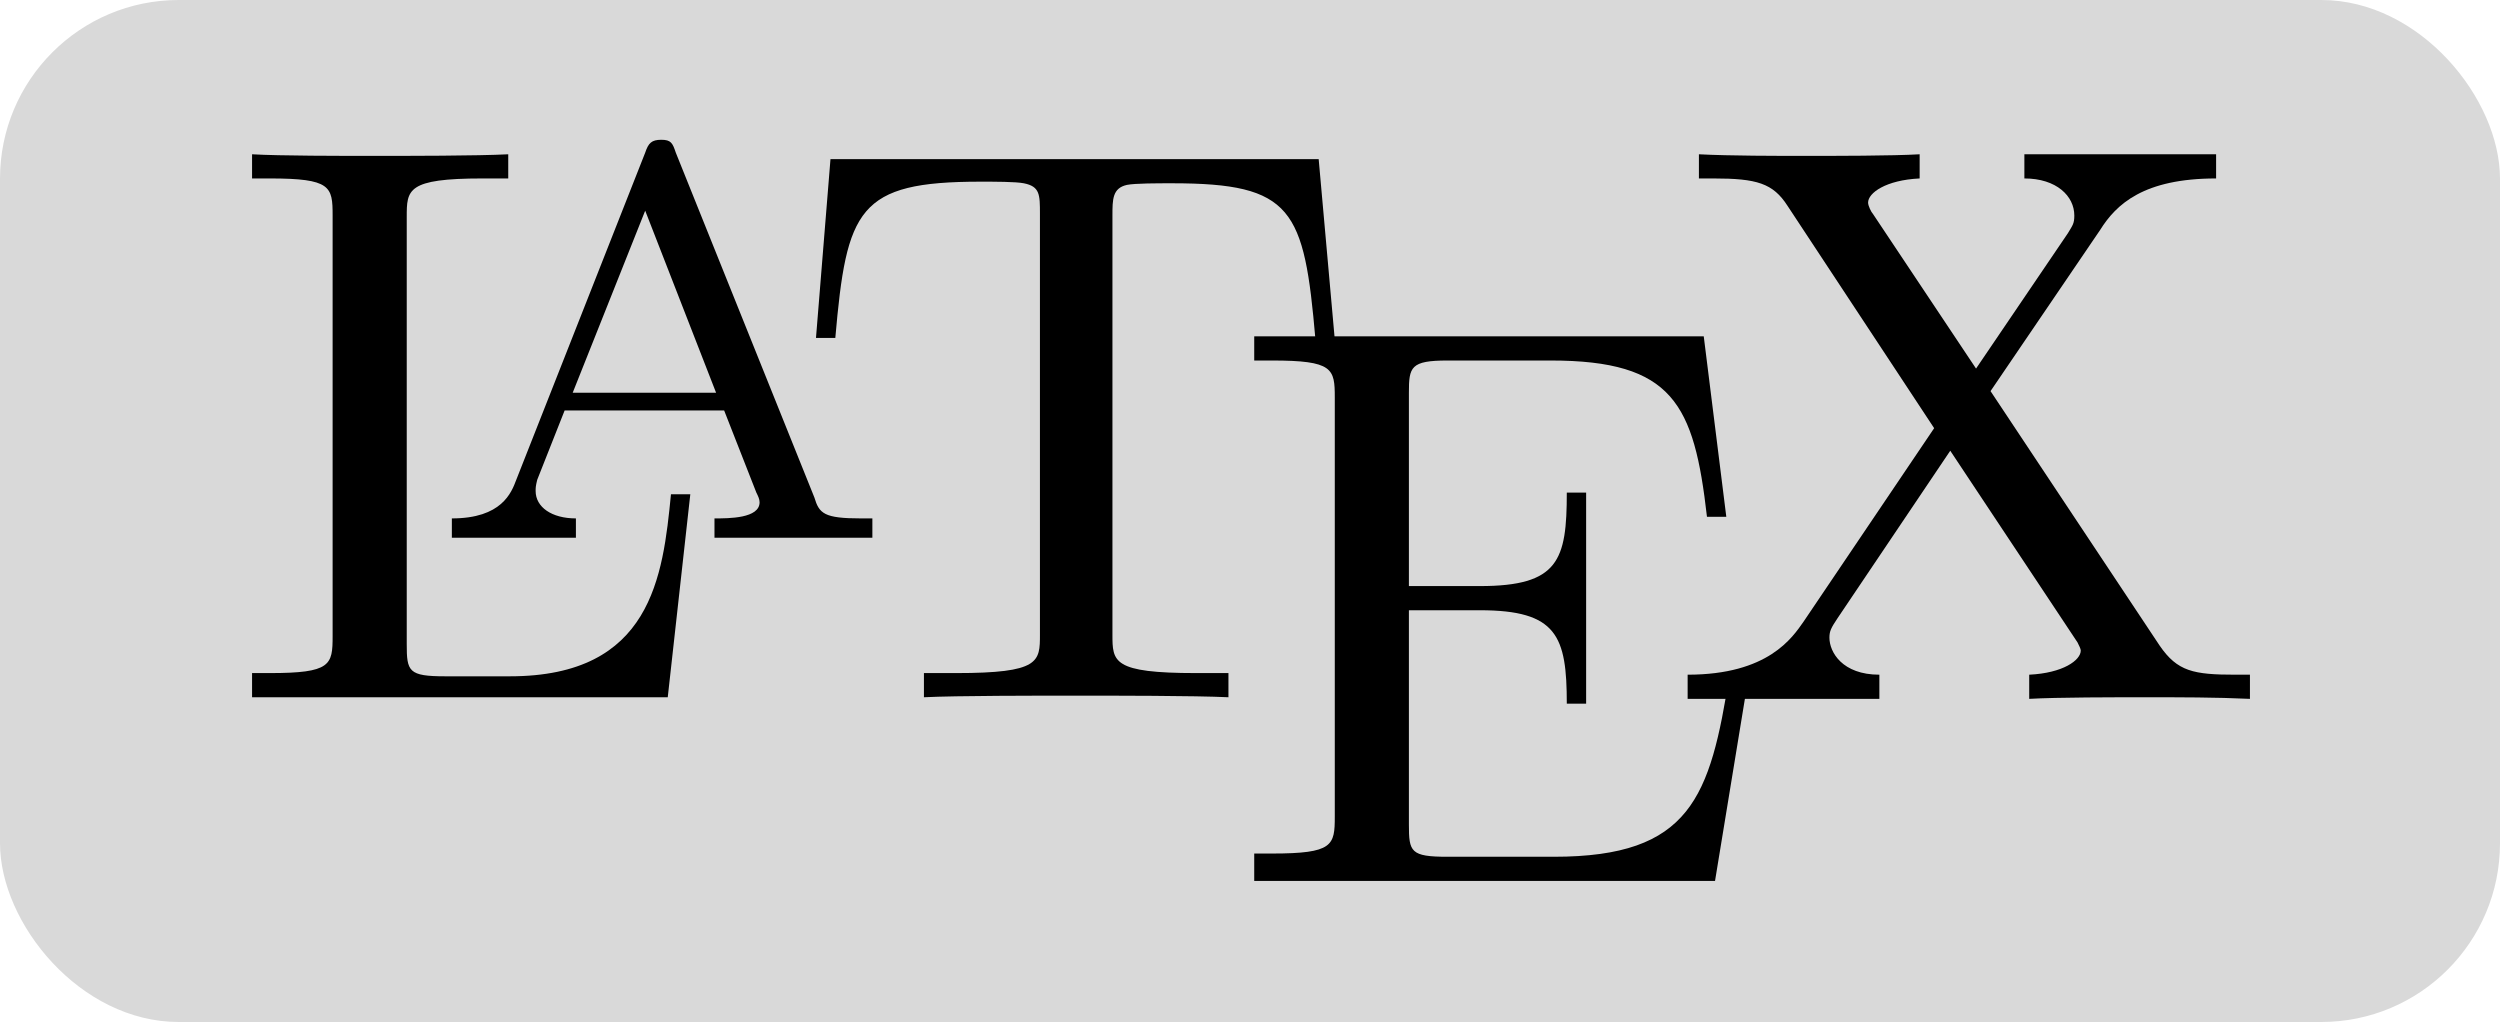 <svg width="1091" height="446" viewBox="0 0 1091 446" fill="none" xmlns="http://www.w3.org/2000/svg">
<rect width="1091" height="446" rx="78" fill="#D9D9D9"/>
<path d="M301.25 215.687H292.812C289.297 251.547 284.375 295.141 222.5 295.141H194.375C178.203 295.141 177.5 293.031 177.5 281.078V94.75C177.5 82.797 177.5 77.875 210.547 77.875H221.797V67.328C208.437 68.031 177.5 68.031 162.734 68.031C149.375 68.031 121.953 68.031 110 67.328V77.875H117.734C144.453 77.875 145.156 81.391 145.156 94.047V277.563C145.156 290.219 144.453 293.734 117.734 293.734H110V304.281H291.406L301.25 215.687Z" fill="black"/>
<path d="M294.922 66.625C293.516 62.406 292.813 61 288.594 61C284.375 61 282.969 62.406 281.562 66.625L225.312 209.359C223.203 214.984 218.984 226.234 197.188 226.234V234.672H251.328V226.234C240.781 226.234 233.75 221.313 233.75 214.281C233.75 212.875 233.75 212.172 234.453 209.359L246.406 179.125H316.016L330.078 214.984C330.781 216.391 331.484 217.797 331.484 219.203C331.484 226.234 318.125 226.234 311.797 226.234V234.672H380.703V226.234H375.781C359.609 226.234 357.5 224.125 355.391 217.094L294.922 66.625ZM281.562 91.938L312.5 171.391H249.922L281.562 91.938Z" fill="black"/>
<path d="M575.469 69.438H362.422L356.094 147.484H364.531C369.453 91.234 374.375 79.281 427.813 79.281C434.141 79.281 443.281 79.281 446.797 79.984C453.828 81.391 453.828 84.906 453.828 93.344V276.859C453.828 288.812 453.828 293.734 417.266 293.734H403.203V304.281C417.266 303.578 453.125 303.578 469.297 303.578C485.469 303.578 521.328 303.578 536.094 304.281V293.734H522.031C485.469 293.734 485.469 288.812 485.469 276.859V94.047C485.469 87.016 485.469 82.094 491.797 80.688C495.312 79.984 505.156 79.984 511.484 79.984C564.219 79.984 569.141 91.234 574.062 148.188H582.5L575.469 69.438Z" fill="black"/>
<path d="M763.203 294.437H754.766C746.328 347.875 737.891 373.891 678.125 373.891H631.719C615.547 373.891 614.844 371.781 614.844 359.828V266.312H645.781C679.531 266.312 683.75 277.562 683.75 307.094H692.188V214.984H683.75C683.75 244.516 680.234 255.766 645.781 255.766H614.844V171.391C614.844 160.141 615.547 157.328 631.719 157.328H676.719C730.156 157.328 739.297 176.313 744.922 225.531H753.359L743.516 146.781H547.344V157.328H555.078C581.797 157.328 582.5 160.844 582.5 173.5V356.312C582.5 368.969 581.797 372.484 555.078 372.484H547.344V384.437H748.438L763.203 294.437Z" fill="black"/>
<path d="M868.672 170.687L916.484 100.375C923.516 89.125 935.469 77.875 967.109 77.875V67.328H883.438V77.875C897.5 77.875 905.234 85.609 905.234 94.047C905.234 97.562 904.531 98.266 902.422 101.781L862.344 160.844L817.344 93.344C816.641 92.641 815.234 89.828 815.234 88.422C815.234 84.203 822.969 78.578 837.734 77.875V67.328C825.781 68.031 800.469 68.031 787.109 68.031C776.563 68.031 754.766 68.031 741.406 67.328V77.875H747.734C766.719 77.875 773.75 79.984 780.078 89.828L844.063 186.859L787.109 271.234C782.188 278.266 771.641 294.437 736.484 294.437V304.984H820.156V294.437C803.984 294.437 798.359 284.594 798.359 278.266C798.359 275.453 799.063 274.047 801.875 269.828L851.094 196.703L906.641 280.375C907.344 281.781 908.047 283.187 908.047 283.891C908.047 288.109 900.313 293.734 885.547 294.437V304.984C897.5 304.281 923.516 304.281 936.172 304.281C950.938 304.281 967.109 304.281 981.875 304.984V294.437H975.547C957.266 294.437 950.234 293.031 942.5 281.781L868.672 170.687Z" fill="black"/>
</svg>

